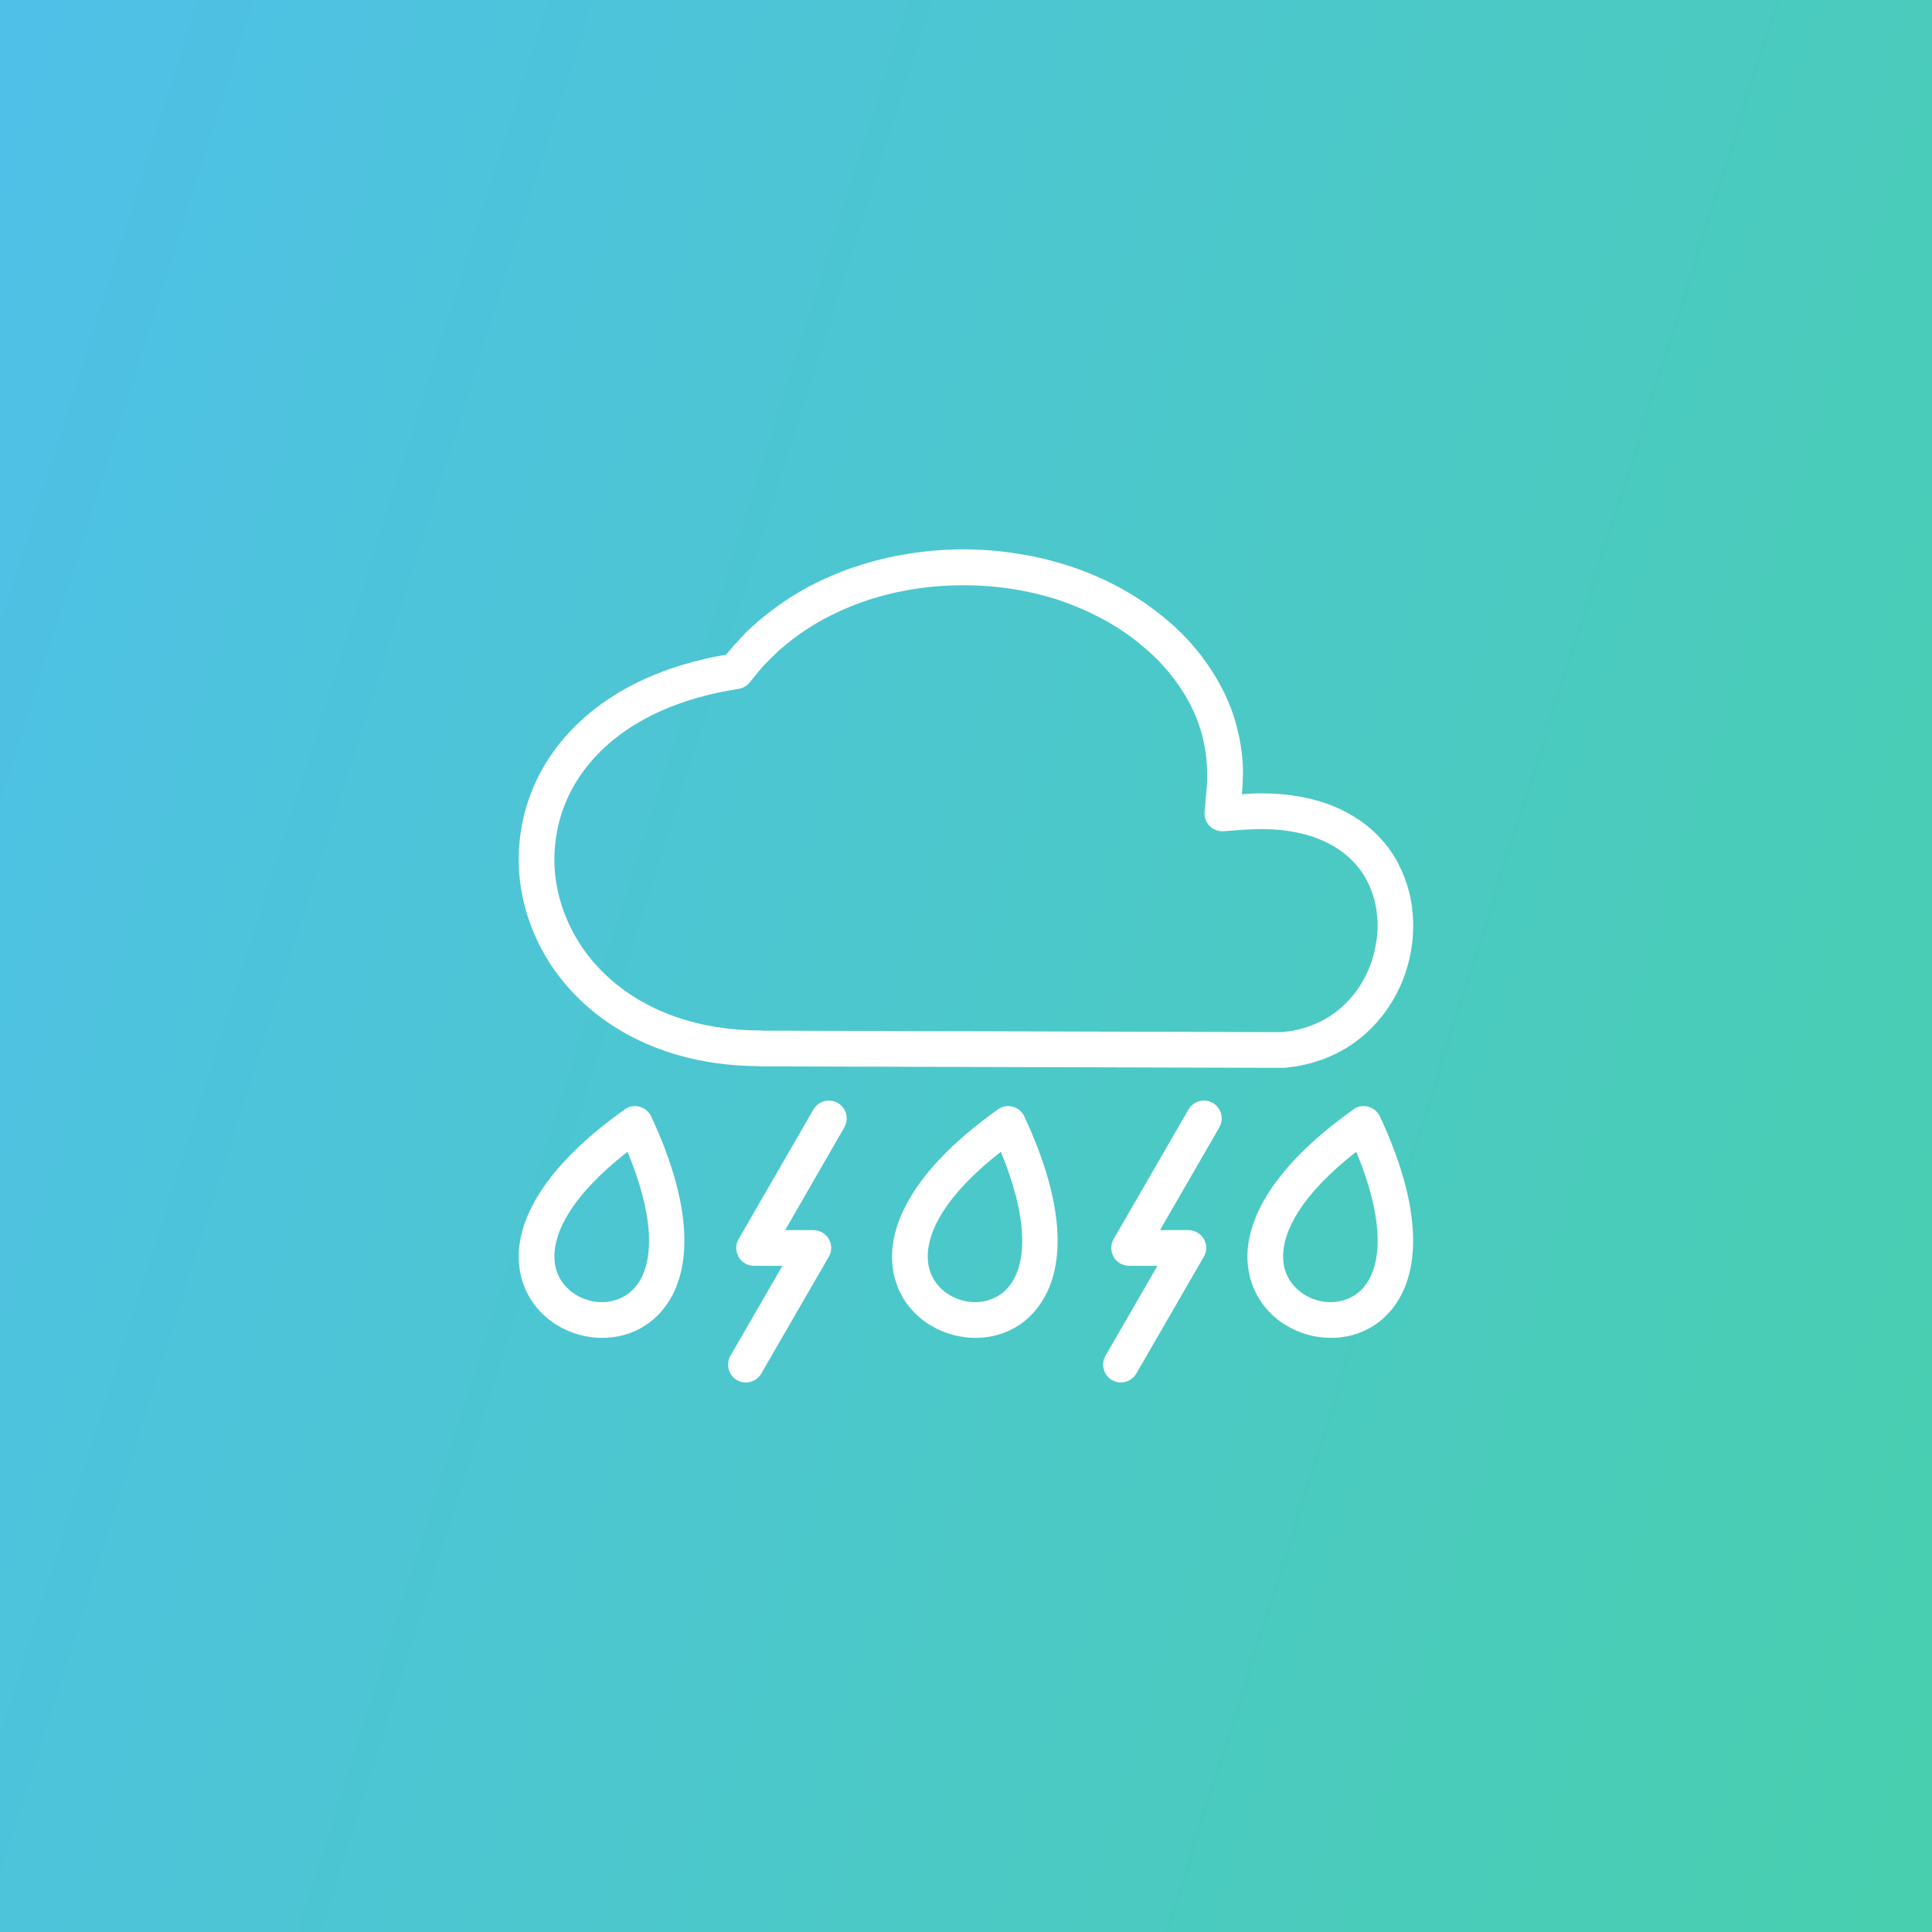 <?xml version="1.0" encoding="UTF-8"?>
<svg width="91.44mm" height="91.44mm" clip-rule="evenodd" fill-rule="evenodd" image-rendering="optimizeQuality" shape-rendering="geometricPrecision" text-rendering="geometricPrecision" version="1.1" viewBox="0 0 9144 9144" xmlns="http://www.w3.org/2000/svg">
 <rect x="0" y="0" width="9144" height="9144" fill="#333333" stroke="none"/>
 <defs>
  <style type="text/css">.fil1 {fill:white;fill-rule:nonzero} .fil0 {fill:url(#a)}</style>
  <linearGradient id="a" x1="10043" x2="-898.9" y1="6303" y2="2841" gradientUnits="userSpaceOnUse">
   <stop stop-color="#48CFAE" offset="0"/>
   <stop stop-color="#4FC0E8" offset="1"/>
  </linearGradient>
 </defs>
 <polygon class="fil0" points="0 0 9144 0 9144 9144 0 9144"/>
 <path class="fil1" d="m3609 5047h-8c-3 0-6 0-9-1-465-2-801-204-983-477-85-128-135-272-150-418-14-148 9-298 71-438 128-286 420-529 898-613l9-1 6-8c13-16 26-31 40-47v1c12-14 25-27 37-40 2-2 4-5 6-7 12-12 28-27 47-44 17-15 33-29 49-41 62-50 129-95 201-134 72-38 148-71 228-98h1c79-26 162-47 248-60 85-14 172-21 259-21 88 0 175 7 260 21 86 13 169 34 248 60 81 27 158 60 228 98 73 39 140 84 202 134 61 48 116 102 164 160s89 120 122 184c33 63 58 129 74 197 17 67 26 137 26 207 0 17-1-8-1 20 0 10 0 20-1 30l-1 20-2 28 46-3c15-1 30-1 45-1 156 0 285 30 389 82 120 60 205 147 259 248v1c22 42 39 86 51 131 12 46 19 94 20 142 2 49-2 97-10 143-8 47-22 94-40 140-45 111-119 212-220 287-92 68-206 113-339 125h-7l-2463-7zm-639 404c-259 203-349 375-346 502 2 106 77 178 164 202 87 23 186-3 240-93 64-109 69-304-58-611zm-515 505c-4-187 122-434 496-701 6-5 12-9 19-12 42-20 92-1 112 41 197 422 186 701 91 863-97 165-274 212-429 171-153-41-284-171-289-362zm3964-505c-259 203-349 375-346 502 2 106 77 178 164 202 87 23 186-3 239-93 64-109 70-304-57-611zm-515 505c-4-187 122-434 496-701 5-5 12-9 18-12 43-20 93-1 113 41 197 422 186 701 91 863-97 165-274 212-429 171-153-41-284-171-289-362zm-1167-505c-259 203-349 375-346 502 2 106 76 178 164 202 86 23 186-3 239-93 64-109 69-304-57-611zm-515 505c-4-187 122-434 495-701 6-5 12-9 19-12 42-20 93-1 112 41 197 422 187 701 91 863-96 165-274 212-428 171s-285-171-289-362zm1403-705c23-40 75-54 115-31 41 24 54 75 31 116l-281 486h134c47 0 85 38 85 84 0 19-6 36-16 50l-315 545c-23 40-75 54-115 31s-54-75-31-115l246-426h-134c-14 0-29-4-42-11-41-24-54-76-31-116l354-613zm-1775 0c23-40 75-54 115-31 41 24 54 75 31 116l-280 486h133c47 0 85 38 85 84 0 19-6 36-16 50l-315 545c-23 40-75 54-115 31s-54-75-31-115l246-426h-134c-14 0-29-4-42-11-41-24-54-76-31-116l354-613zm-237-373l2452 7c100-8 185-42 253-92 74-55 130-131 163-214 14-34 24-69 30-106 7-37 10-73 9-109-2-35-6-70-15-104-9-33-21-65-37-95-38-71-99-133-186-176-81-41-185-65-313-65-59 0-119 6-178 10-47 3-87-32-90-78v-13c4-53 11-110 13-163 0-18-1 14-1-19 0-58-7-113-20-167-13-55-34-109-60-160-28-54-62-105-102-153-40-49-87-94-140-137s-112-82-176-116c-63-34-131-63-201-87-70-23-144-41-221-53-74-12-152-18-234-18-81 0-159 6-233 18-77 12-151 30-221 53-71 24-138 53-202 87-63 34-122 73-175 116-16 13-30 25-43 36-9 9-21 20-34 33l-9 9c-13 13-24 24-34 35v1c-12 13-23 26-33 39l-26 32c-13 17-32 27-51 31l-41 7c-415 73-666 276-773 515-50 113-68 234-57 353 12 119 54 236 123 341 154 231 444 401 851 401 4 0 8 0 12 1z"/>
</svg>

